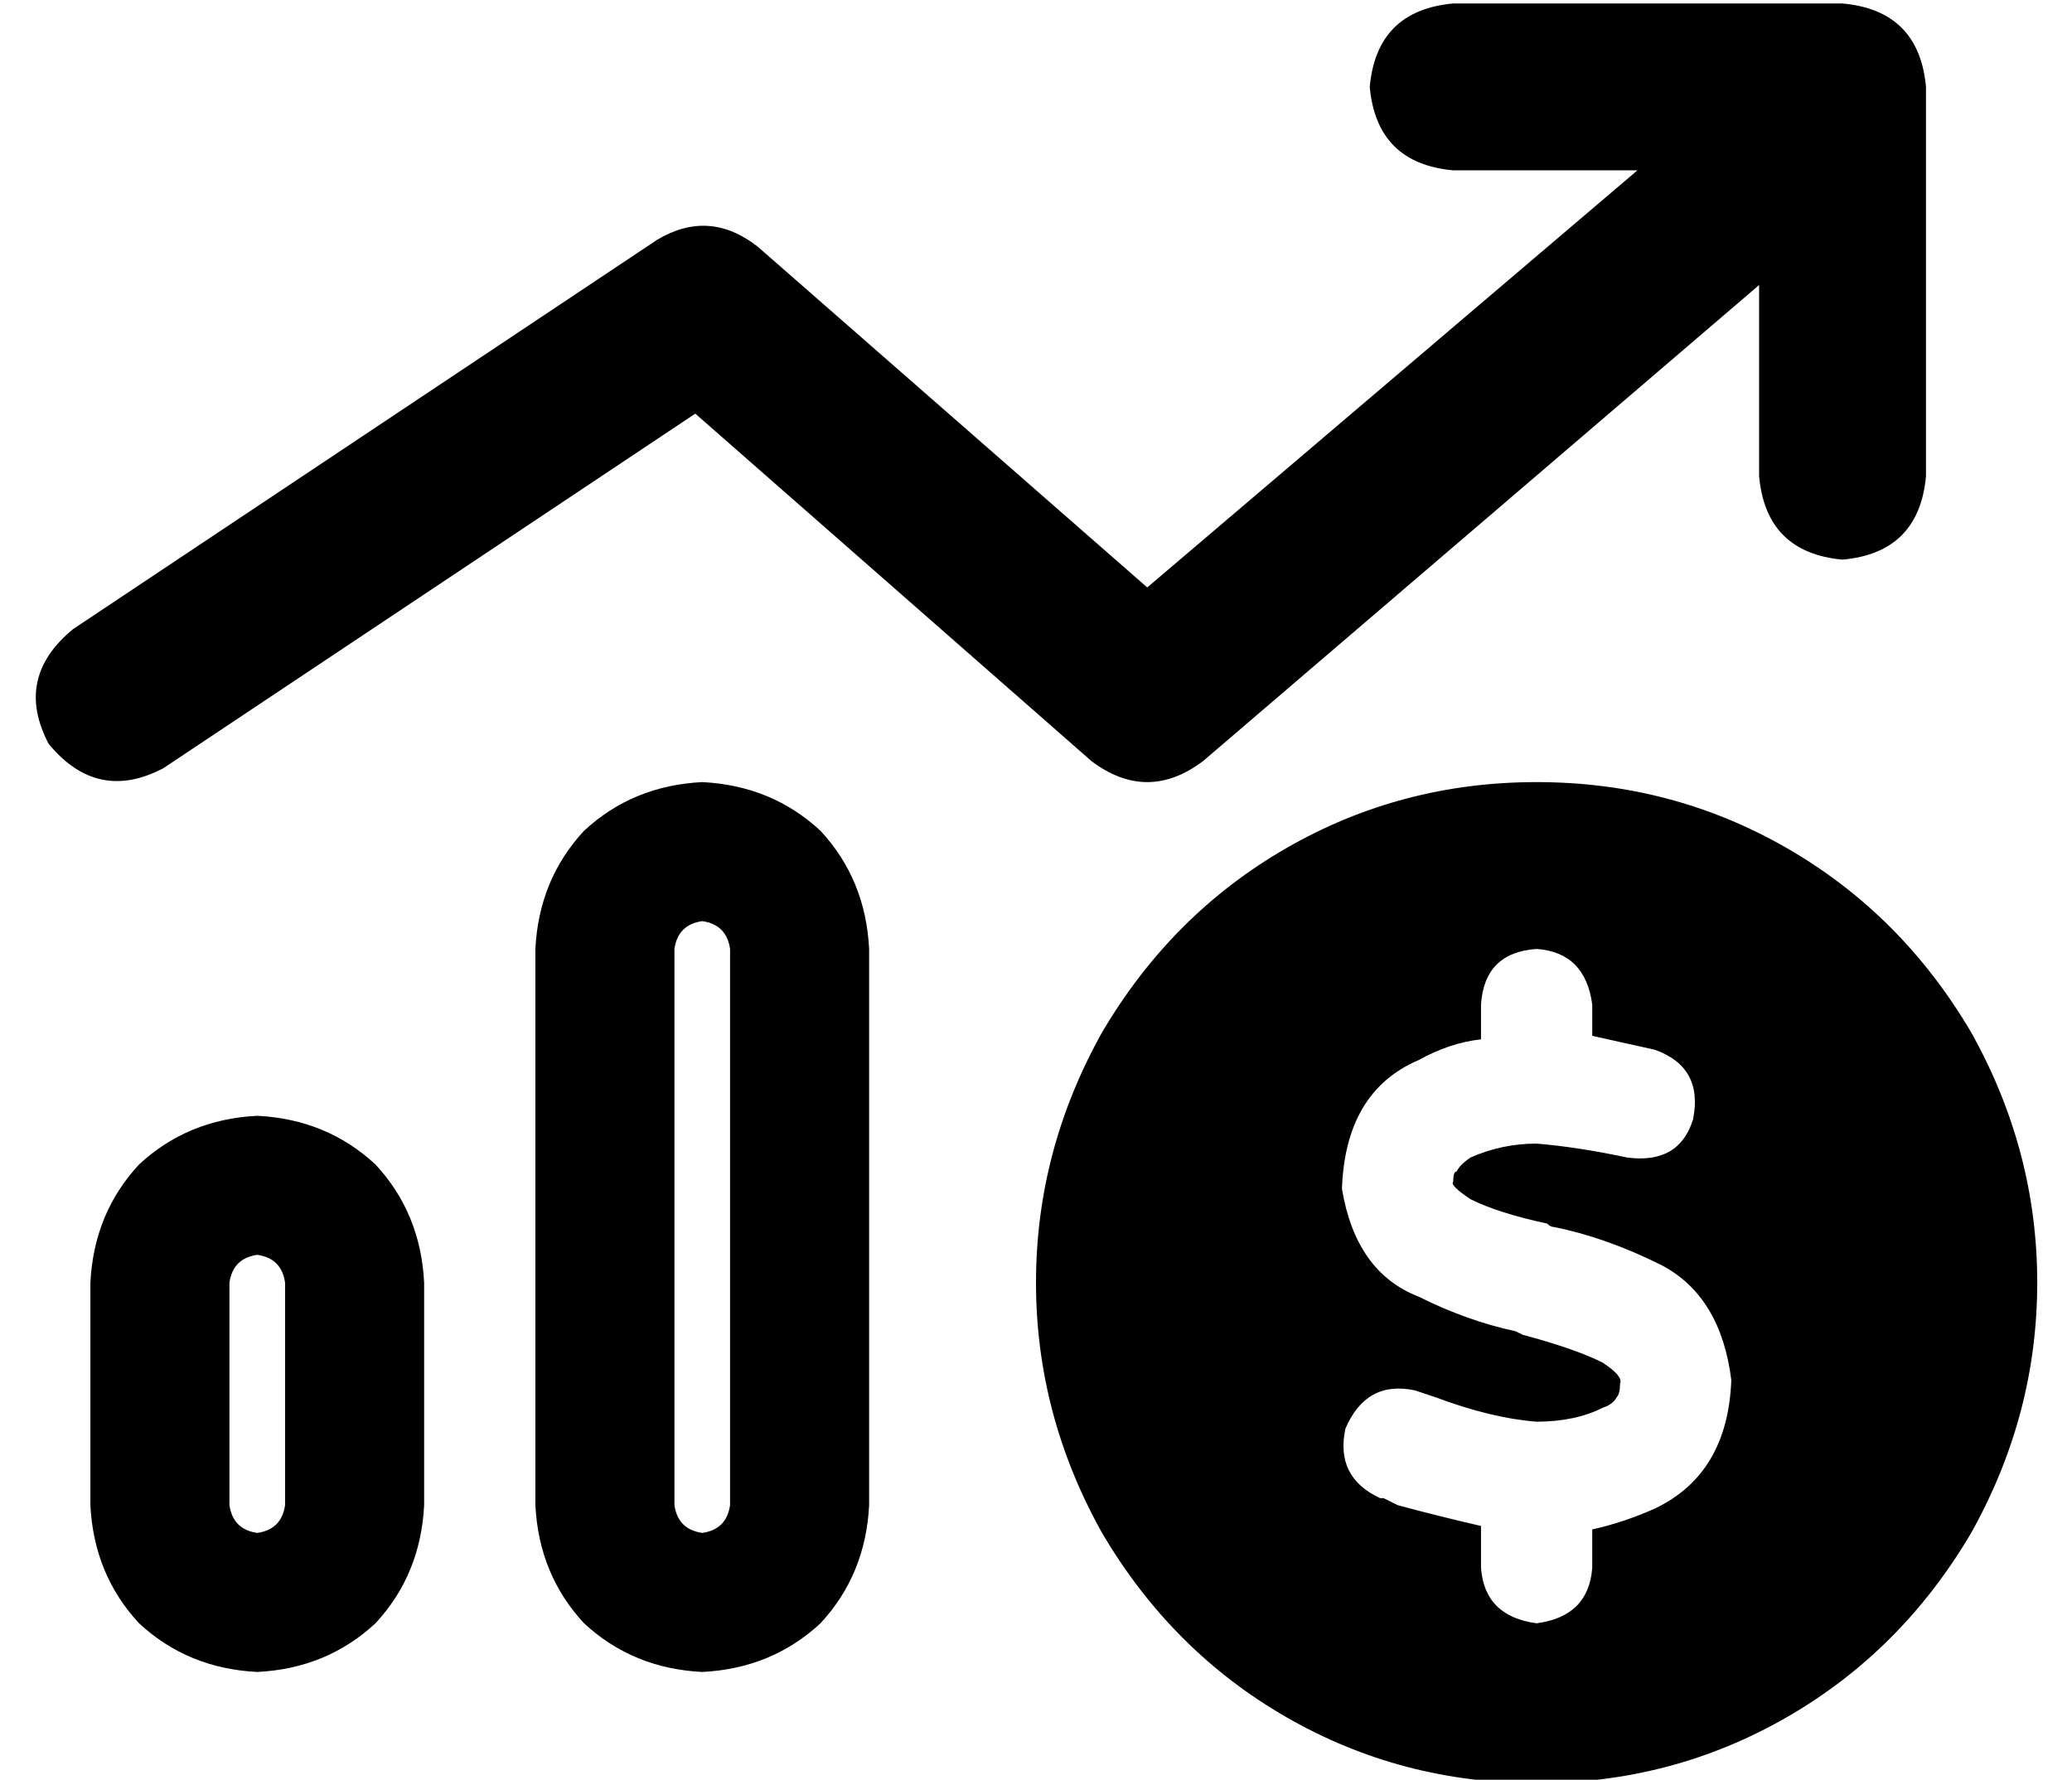 <?xml version="1.0" standalone="no"?>
<!DOCTYPE svg PUBLIC "-//W3C//DTD SVG 1.1//EN" "http://www.w3.org/Graphics/SVG/1.1/DTD/svg11.dtd" >
<svg xmlns="http://www.w3.org/2000/svg" xmlns:xlink="http://www.w3.org/1999/xlink" version="1.1" viewBox="-10 -40 596 512">
   <path fill="currentColor"
d="M408 -39q-22 2 -24 24q2 22 24 24h53v0l-141 120v0l-112 -98v0q-14 -11 -29 -2l-168 112v0q-17 14 -7 33q14 17 33 7l153 -102v0l114 100v0q16 12 32 0l160 -137v0v55v0q2 22 24 24q22 -2 24 -24v-112v0q-2 -22 -24 -24h-112v0zM200 393q-1 7 -8 8q-7 -1 -8 -8v-160v0
q1 -7 8 -8q7 1 8 8v160v0zM192 185q-20 1 -34 14v0v0q-13 14 -14 34v160v0q1 20 14 34q14 13 34 14q20 -1 34 -14q13 -14 14 -34v-160v0q-1 -20 -14 -34q-14 -13 -34 -14v0zM72 393q-1 7 -8 8q-7 -1 -8 -8v-64v0q1 -7 8 -8q7 1 8 8v64v0zM64 281q-20 1 -34 14v0v0
q-13 14 -14 34v64v0q1 20 14 34q14 13 34 14q20 -1 34 -14q13 -14 14 -34v-64v0q-1 -20 -14 -34q-14 -13 -34 -14v0zM432 473q39 0 72 -19v0v0q33 -19 53 -53q19 -34 19 -72t-19 -72q-20 -34 -53 -53t-72 -19t-72 19t-53 53q-19 34 -19 72t19 72q20 34 53 53t72 19v0z
M408 300v0v0v0q-1 1 5 5q8 4 22 7q1 1 2 1v0v0q15 3 31 11q17 9 20 33q-1 27 -22 37q-9 4 -18 6v11v0q-1 14 -16 16q-15 -2 -16 -16v-12v0q-13 -3 -24 -6v0v0v0v0l-4 -2h-1q-13 -6 -10 -20q6 -14 20 -11l6 2v0v0q16 6 29 7q11 0 19 -4q3 -1 4 -3q1 -1 1 -4q1 -2 -5 -6
q-8 -4 -23 -8l-2 -1v0q-14 -3 -28 -10q-18 -7 -22 -31q1 -28 22 -37q9 -5 18 -6v-10v0q1 -15 16 -16q14 1 16 16v9v0l18 4q14 5 11 20q-4 13 -19 11q-14 -3 -26 -4q-10 0 -19 4q-3 2 -4 4q-1 0 -1 3v0z" />
</svg>
